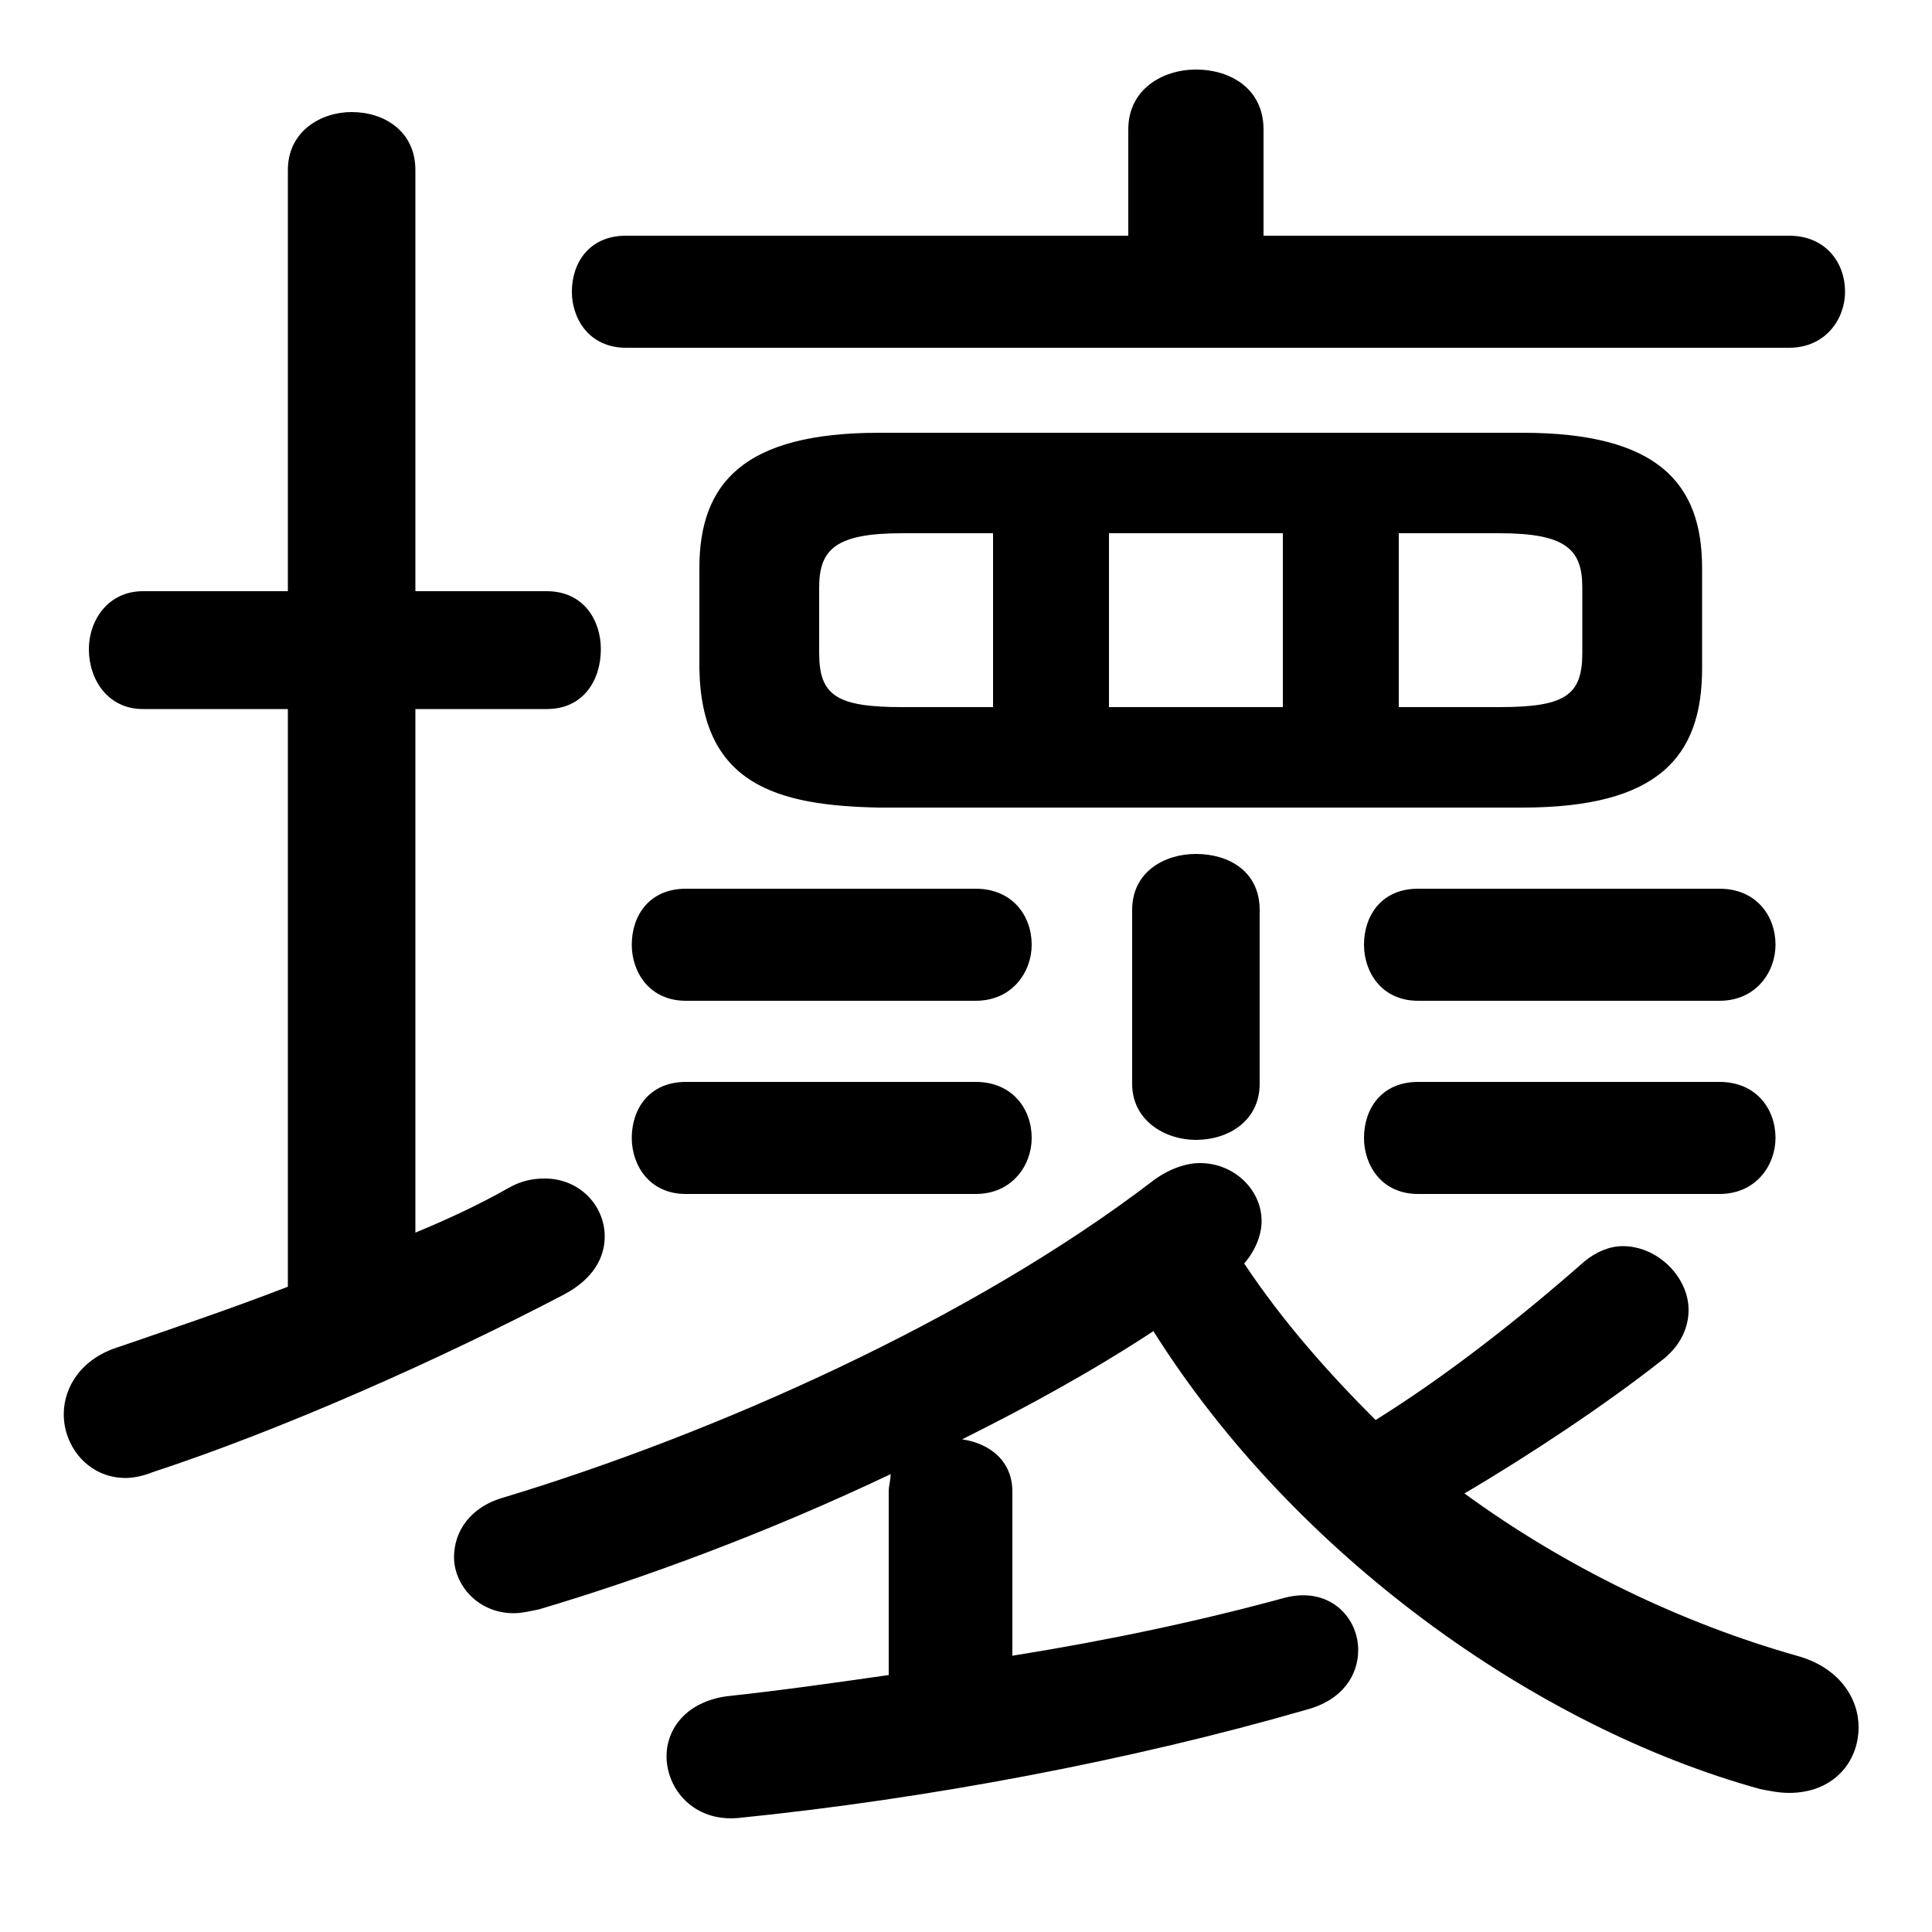 <svg xmlns="http://www.w3.org/2000/svg" viewBox="0 -44.0 50.0 50.0">
    <rect x="0" y="-44.0" width="50.0" height="50.0" fill="#808080" stroke="none"/>
    <g transform="scale(1, -1)">
        <!-- ボディの枠 -->
        <rect x="0" y="-6.0" width="50.0" height="50.0"
            stroke="white" fill="white"/>
        <!-- グリフ座標系の原点 -->
        <circle cx="0" cy="0" r="5" fill="white"/>
        <!-- グリフのアウトライン -->
        <g style="fill:black;stroke:#000000;stroke-width:0;stroke-linecap:round;stroke-linejoin:round;">
        <path d="M 23.0 0.65 C 21.6 0.45 20.2 0.25 18.8 0.1 C 17.75 -0.05 17.25 -0.75 17.25 -1.45 C 17.25 -2.3 17.95 -3.15 19.1 -3.05 C 24.05 -2.55 29.3 -1.55 33.8 -0.25 C 34.75 0.0 35.15 0.65 35.15 1.3 C 35.15 2.15 34.4 2.95 33.25 2.65 C 31.05 2.05 28.7 1.55 26.2 1.15 L 26.2 5.4 C 26.2 6.2 25.6 6.65 24.9 6.75 C 26.6 7.6 28.25 8.5 29.85 9.55 C 33.5 3.75 39.75 -0.7 45.55 -2.3 C 45.8 -2.35 46.05 -2.4 46.3 -2.4 C 47.45 -2.4 48.1 -1.6 48.1 -0.7 C 48.1 0.05 47.6 0.85 46.5 1.15 C 43.5 2.0 40.5 3.45 37.9 5.35 C 39.6 6.35 41.55 7.65 42.95 8.75 C 43.5 9.15 43.7 9.65 43.7 10.1 C 43.7 10.95 42.9 11.75 42.0 11.75 C 41.65 11.75 41.3 11.6 41.0 11.35 C 39.35 9.9 37.45 8.4 35.6 7.25 C 34.35 8.5 33.2 9.8 32.2 11.3 C 32.5 11.65 32.65 12.05 32.65 12.4 C 32.65 13.2 31.95 13.9 31.05 13.9 C 30.7 13.9 30.25 13.75 29.85 13.45 C 25.15 9.85 18.5 6.9 13.05 5.25 C 12.15 5.0 11.75 4.35 11.75 3.7 C 11.75 3.0 12.35 2.25 13.3 2.25 C 13.5 2.25 13.7 2.3 13.95 2.35 C 16.65 3.15 19.9 4.35 23.05 5.85 C 23.05 5.7 23.0 5.55 23.0 5.4 Z M 39.4 23.1 C 42.9 23.1 44.05 24.4 44.05 26.7 L 44.05 29.3 C 44.05 31.5 42.9 32.8 39.4 32.8 L 22.75 32.8 C 19.25 32.8 18.1 31.5 18.1 29.3 L 18.1 26.7 C 18.15 23.7 20.1 23.15 22.75 23.1 Z M 36.2 30.2 L 38.8 30.2 C 40.5 30.2 40.95 29.8 40.95 28.8 L 40.95 27.1 C 40.95 26.0 40.5 25.7 38.8 25.7 L 36.2 25.7 Z M 33.2 30.2 L 33.2 25.7 L 28.7 25.7 L 28.7 30.2 Z M 25.7 30.2 L 25.7 25.7 L 23.35 25.7 C 21.65 25.7 21.2 26.0 21.2 27.1 L 21.2 28.8 C 21.2 29.8 21.65 30.2 23.35 30.2 Z M 10.75 25.65 L 14.15 25.65 C 15.1 25.65 15.55 26.4 15.55 27.2 C 15.55 27.95 15.1 28.7 14.15 28.7 L 10.75 28.7 L 10.75 39.6 C 10.75 40.6 9.95 41.1 9.1 41.1 C 8.3 41.1 7.45 40.6 7.45 39.6 L 7.45 28.7 L 3.7 28.7 C 2.8 28.7 2.3 27.95 2.3 27.2 C 2.3 26.4 2.8 25.65 3.7 25.65 L 7.45 25.65 L 7.45 10.7 C 5.9 10.1 4.4 9.6 3.1 9.15 C 2.1 8.85 1.65 8.1 1.65 7.4 C 1.65 6.55 2.3 5.75 3.25 5.75 C 3.45 5.75 3.7 5.8 3.95 5.9 C 7.3 7.0 11.35 8.8 14.6 10.5 C 15.35 10.9 15.65 11.45 15.65 12.0 C 15.65 12.8 15.0 13.5 14.1 13.5 C 13.8 13.5 13.5 13.45 13.15 13.25 C 12.45 12.85 11.6 12.45 10.75 12.1 Z M 32.7 37.9 L 32.7 40.65 C 32.7 41.7 31.85 42.2 30.95 42.2 C 30.1 42.2 29.2 41.7 29.2 40.65 L 29.2 37.9 L 16.2 37.9 C 15.25 37.9 14.8 37.2 14.8 36.45 C 14.8 35.75 15.25 35.0 16.2 35.0 L 46.3 35.0 C 47.25 35.0 47.75 35.75 47.75 36.45 C 47.75 37.2 47.25 37.9 46.3 37.9 Z M 25.25 18.1 C 26.2 18.1 26.7 18.85 26.7 19.55 C 26.7 20.3 26.2 21.0 25.25 21.0 L 17.75 21.0 C 16.8 21.0 16.35 20.3 16.35 19.55 C 16.35 18.85 16.8 18.1 17.75 18.1 Z M 44.5 18.1 C 45.45 18.1 45.95 18.85 45.95 19.55 C 45.95 20.3 45.45 21.0 44.5 21.0 L 36.7 21.0 C 35.75 21.0 35.3 20.3 35.3 19.55 C 35.3 18.85 35.75 18.1 36.7 18.1 Z M 29.3 15.95 C 29.3 15.0 30.15 14.5 30.95 14.5 C 31.8 14.5 32.6 15.0 32.6 15.95 L 32.6 20.45 C 32.6 21.45 31.8 21.9 30.95 21.9 C 30.15 21.9 29.3 21.45 29.3 20.45 Z M 25.25 13.1 C 26.2 13.1 26.7 13.85 26.7 14.55 C 26.7 15.3 26.2 16.0 25.25 16.0 L 17.75 16.0 C 16.8 16.0 16.35 15.3 16.35 14.55 C 16.35 13.85 16.8 13.1 17.75 13.1 Z M 44.5 13.1 C 45.45 13.1 45.95 13.85 45.95 14.55 C 45.95 15.3 45.45 16.0 44.5 16.0 L 36.7 16.0 C 35.75 16.0 35.3 15.3 35.3 14.55 C 35.3 13.85 35.75 13.1 36.7 13.1 Z"/>
    </g>
    </g>
</svg>

